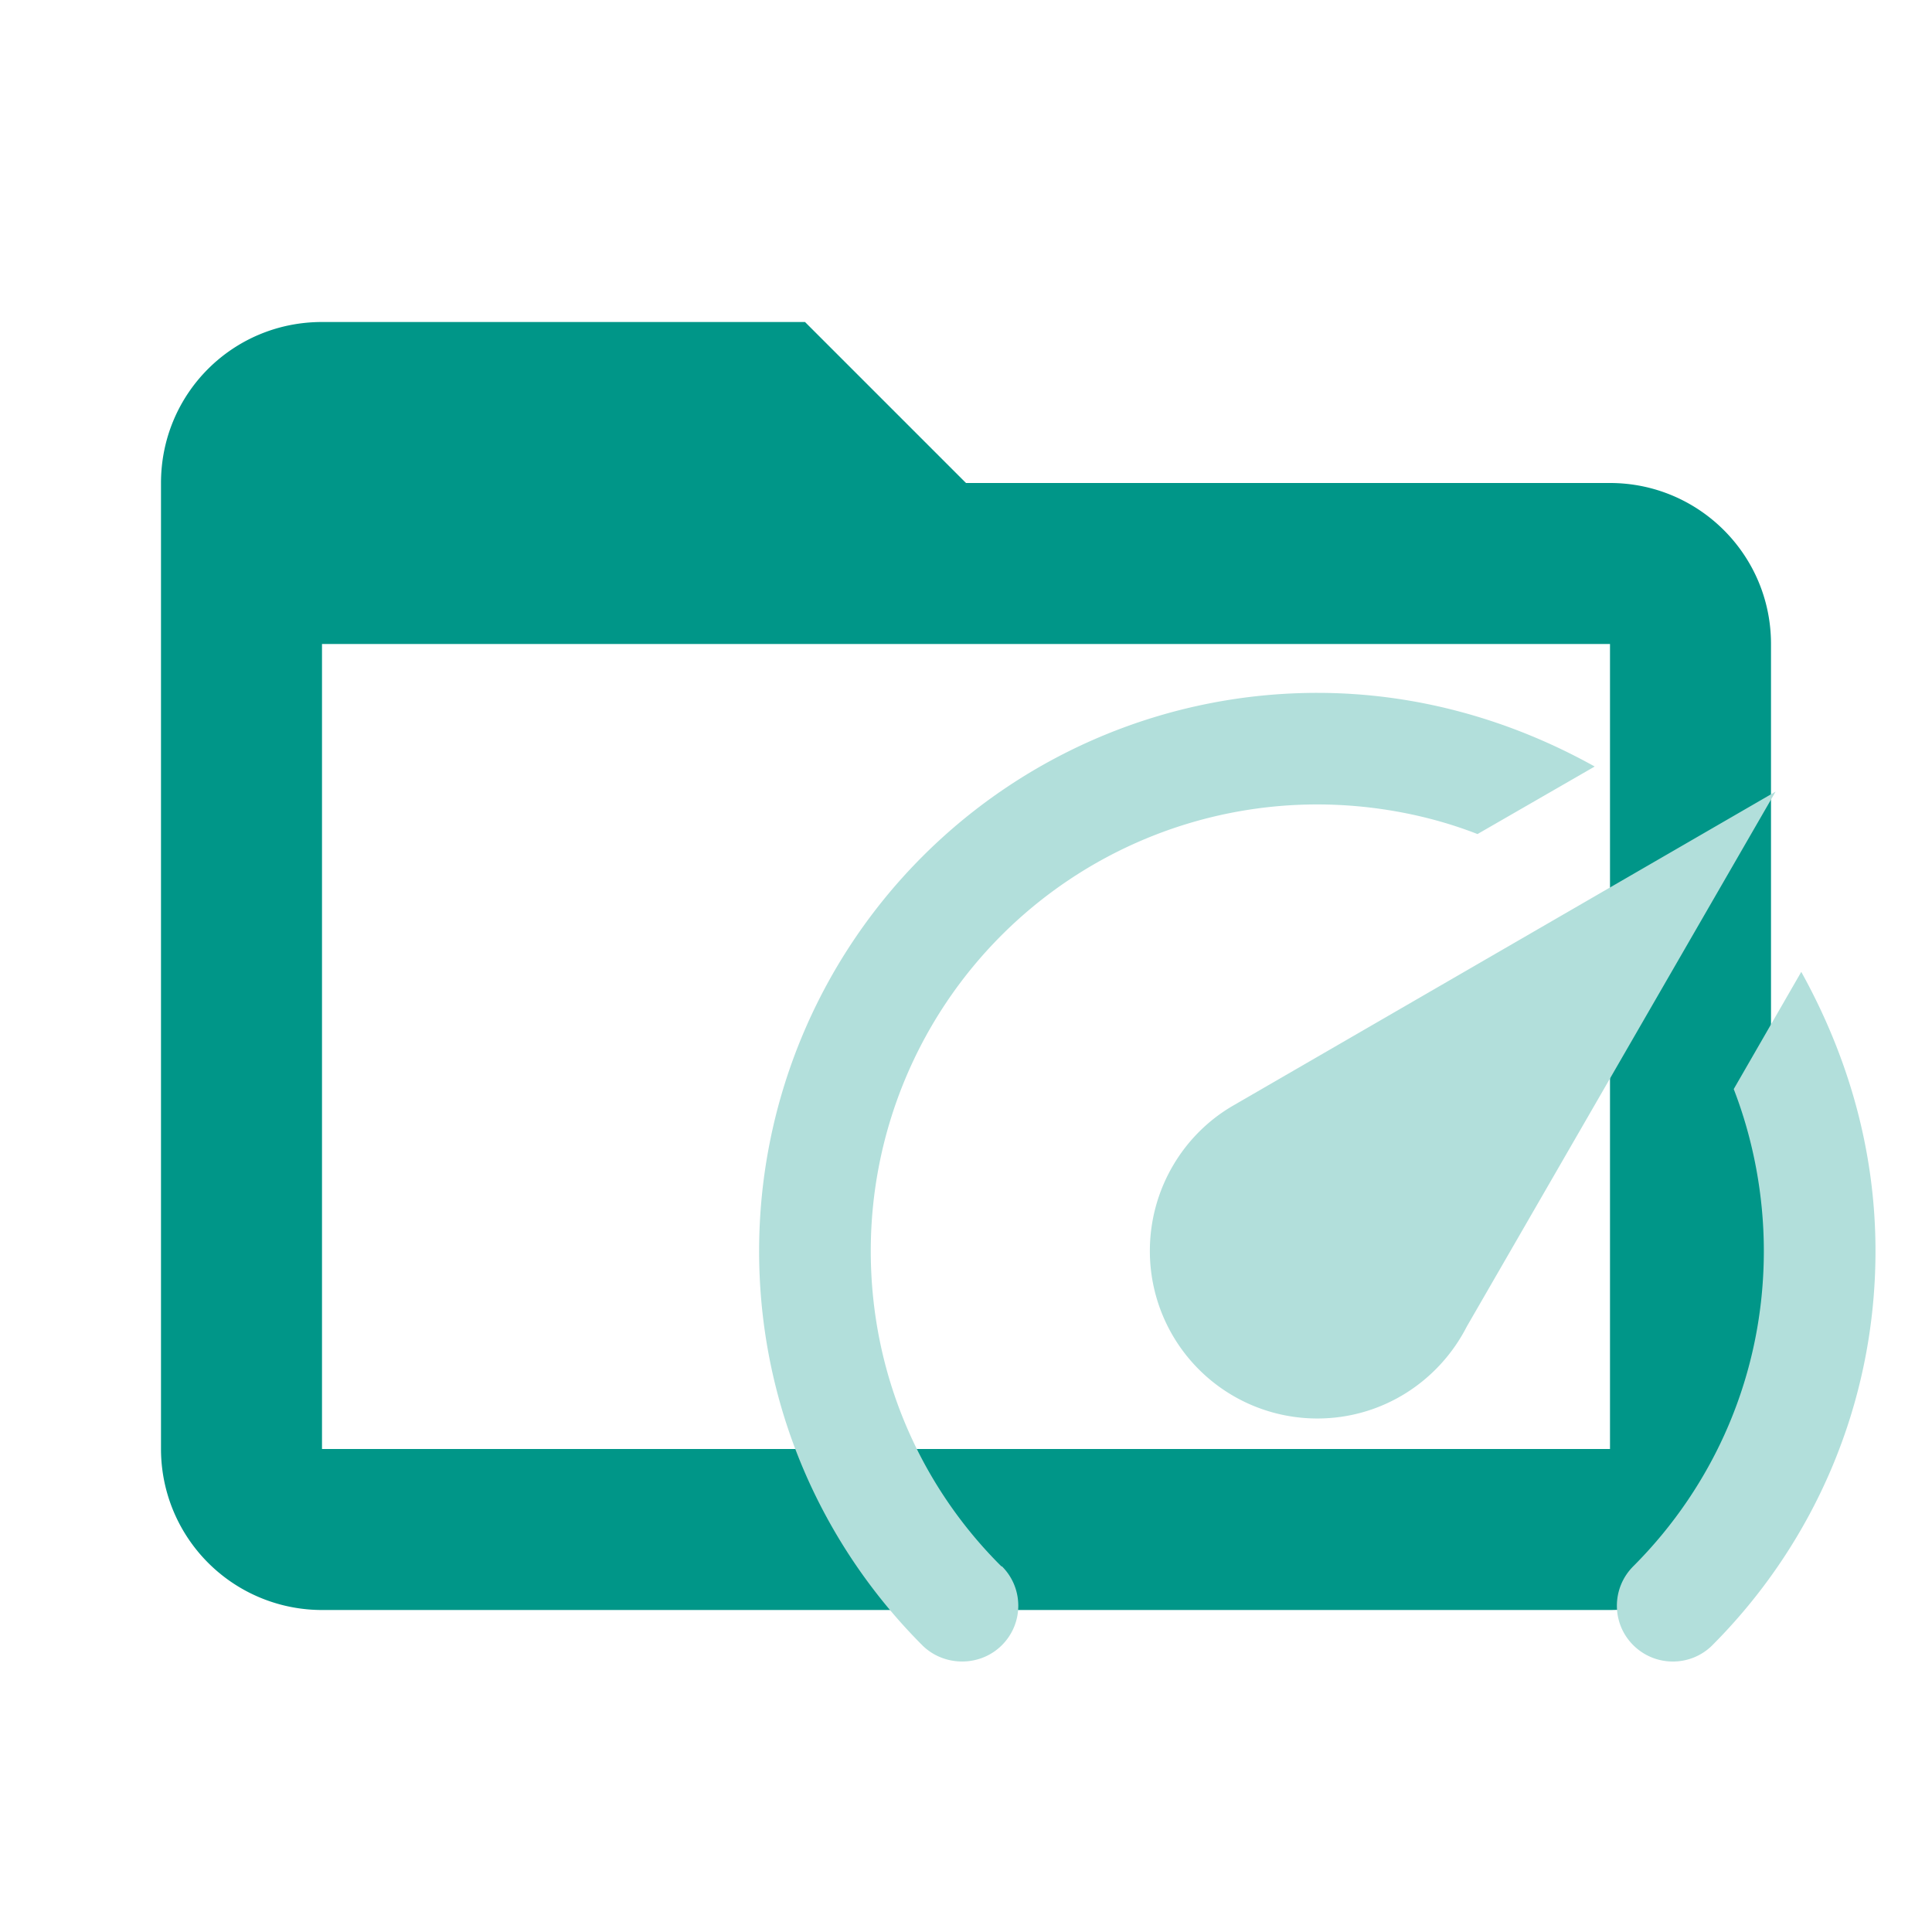 <!--
  - The MIT License (MIT)
  -
  - Copyright (c) 2015-2022 Elior "Mallowigi" Boukhobza
  -
  - Permission is hereby granted, free of charge, to any person obtaining a copy
  - of this software and associated documentation files (the "Software"), to deal
  - in the Software without restriction, including without limitation the rights
  - to use, copy, modify, merge, publish, distribute, sublicense, and/or sell
  - copies of the Software, and to permit persons to whom the Software is
  - furnished to do so, subject to the following conditions:
  -
  - The above copyright notice and this permission notice shall be included in all
  - copies or substantial portions of the Software.
  -
  - THE SOFTWARE IS PROVIDED "AS IS", WITHOUT WARRANTY OF ANY KIND, EXPRESS OR
  - IMPLIED, INCLUDING BUT NOT LIMITED TO THE WARRANTIES OF MERCHANTABILITY,
  - FITNESS FOR A PARTICULAR PURPOSE AND NONINFRINGEMENT. IN NO EVENT SHALL THE
  - AUTHORS OR COPYRIGHT HOLDERS BE LIABLE FOR ANY CLAIM, DAMAGES OR OTHER
  - LIABILITY, WHETHER IN AN ACTION OF CONTRACT, TORT OR OTHERWISE, ARISING FROM,
  - OUT OF OR IN CONNECTION WITH THE SOFTWARE OR THE USE OR OTHER DEALINGS IN THE
  - SOFTWARE.
  -
  -
  -->

<svg big="true" clip-rule="evenodd" fill-rule="evenodd" stroke-linejoin="round" stroke-miterlimit="1.414" version="1.1"
     viewBox="0 0 24 24" width="16px" height="16px" fill="#009688" xml:space="preserve"
     xmlns="http://www.w3.org/2000/svg">
    <path d="M20,18H4V8H20M20,6H12L10,4H4C2.89,4 2,4.89 2,6V18A2,2 0 0,0 4,20H20A2,2 0 0,0 22,18V8C22,6.89 21.1,6 20,6Z" />
    <path d="m16.364 17.621a2.08 2.08 0 0 1 -2.08 -2.08c0-.777.423-1.456 1.04-1.81l6.733-3.897-3.835 6.643c-.347.68-1.047 1.144-1.858 1.144m0-9.014c1.255 0 2.427.347 3.446.915l-1.456.839c-.603-.236-1.297-.368-1.99-.368a5.547 5.547 0 0 0 -5.547 5.547c0 1.532.617 2.919 1.623 3.918h.007c.27.27.27.707 0 .978s-.714.27-.985.007c-1.255-1.255-2.032-2.989-2.032-4.902a6.934 6.934 0 0 1 6.934 -6.934m6.934 6.934c0 1.914-.777 3.647-2.032 4.902-.27.264-.707.264-.978-.007-.27-.27-.27-.707 0-.978 1.005-1.005 1.623-2.385 1.623-3.918 0-.693-.132-1.387-.374-2.011l.839-1.456c.576 1.04.922 2.205.922 3.467z"
          fill="#B2DFDB" />
</svg>
